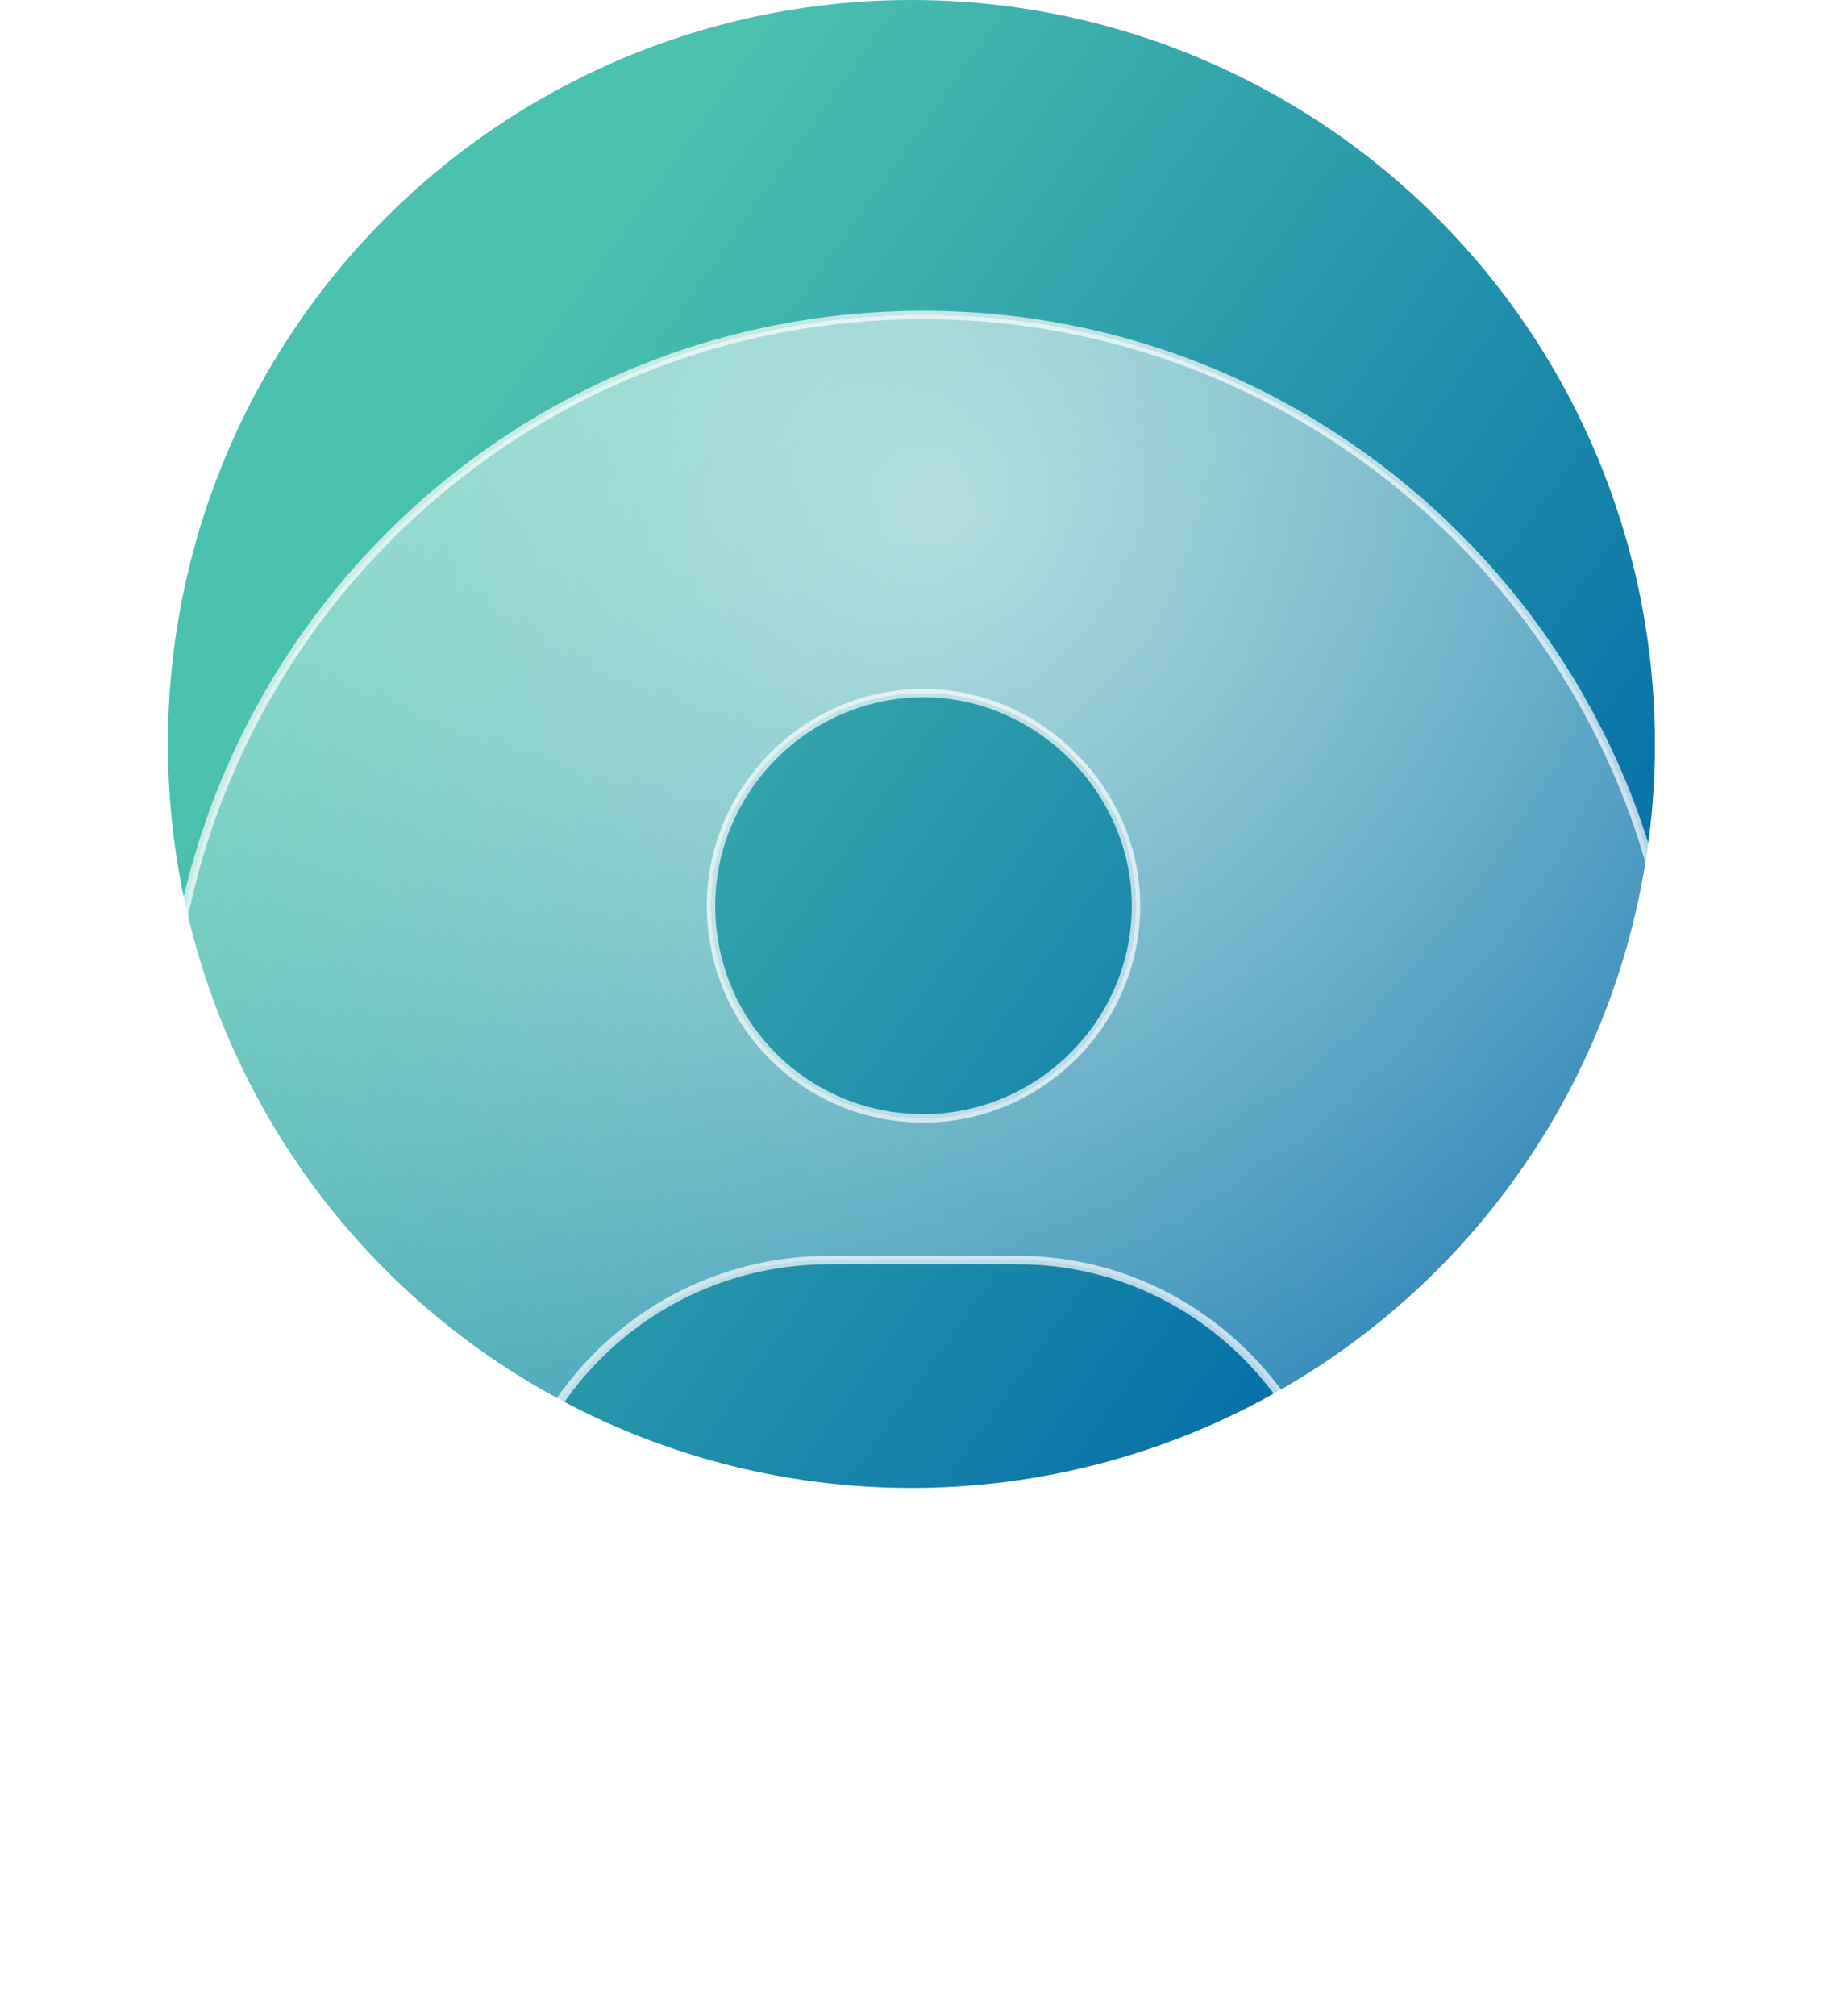 <svg width="44" height="48" viewBox="0 0 44 48" fill="none" xmlns="http://www.w3.org/2000/svg">
<circle cx="21.712" cy="17.712" r="17.712" fill="url(#paint0_linear_2_20413)"/>
<g filter="url(#filter0_bd_2_20413)">
<path d="M22 3.5C12.016 3.5 4 11.586 4 21.5C4 31.484 12.016 39.5 22 39.5C31.914 39.5 40 31.484 40 21.5C40 11.586 31.914 3.5 22 3.5ZM22 12.5C24.742 12.5 27.062 14.82 27.062 17.562C27.062 20.375 24.742 22.625 22 22.625C19.188 22.625 16.938 20.375 16.938 17.562C16.938 14.82 19.188 12.5 22 12.5ZM22 35C18.273 35 14.898 33.523 12.438 31.062C13.562 28.109 16.375 26 19.75 26H24.25C27.555 26 30.367 28.109 31.492 31.062C29.031 33.523 25.656 35 22 35Z" fill="url(#paint1_radial_2_20413)" fill-opacity="0.9" shape-rendering="crispEdges"/>
<path d="M12.438 31.062L12.344 31.027L12.321 31.087L12.367 31.133L12.438 31.062ZM31.492 31.062L31.563 31.133L31.609 31.087L31.586 31.027L31.492 31.062ZM22 3.4C11.96 3.4 3.9 11.531 3.9 21.5H4.1C4.1 11.641 12.071 3.6 22 3.6V3.4ZM3.9 21.5C3.9 31.54 11.96 39.6 22 39.6V39.4C12.071 39.4 4.1 31.429 4.1 21.5H3.9ZM22 39.6C31.969 39.6 40.1 31.54 40.1 21.5H39.9C39.9 31.429 31.859 39.4 22 39.4V39.6ZM40.1 21.5C40.1 11.531 31.969 3.4 22 3.4V3.6C31.859 3.6 39.9 11.641 39.9 21.5H40.1ZM22 12.6C24.687 12.6 26.962 14.876 26.962 17.562H27.163C27.163 14.765 24.797 12.4 22 12.4V12.6ZM26.962 17.562C26.962 20.319 24.688 22.525 22 22.525V22.725C24.797 22.725 27.163 20.431 27.163 17.562H26.962ZM22 22.525C19.243 22.525 17.038 20.32 17.038 17.562H16.837C16.837 20.43 19.132 22.725 22 22.725V22.525ZM17.038 17.562C17.038 14.875 19.244 12.6 22 12.6V12.4C19.131 12.4 16.837 14.766 16.837 17.562H17.038ZM22 34.9C18.3 34.9 14.951 33.434 12.508 30.992L12.367 31.133C14.846 33.612 18.246 35.1 22 35.1V34.9ZM12.531 31.098C13.642 28.182 16.419 26.1 19.75 26.1V25.9C16.331 25.9 13.483 28.037 12.344 31.027L12.531 31.098ZM19.75 26.1H24.25V25.9H19.75V26.1ZM24.25 26.1C27.511 26.1 30.288 28.181 31.399 31.098L31.586 31.027C30.447 28.038 27.599 25.9 24.25 25.9V26.1ZM31.422 30.992C28.979 33.434 25.629 34.9 22 34.9V35.1C25.684 35.1 29.084 33.612 31.563 31.133L31.422 30.992Z" fill="white" fill-opacity="0.7"/>
</g>
<defs>
<filter id="filter0_bd_2_20413" x="0" y="-0.5" width="44" height="48" filterUnits="userSpaceOnUse" color-interpolation-filters="sRGB">
<feFlood flood-opacity="0" result="BackgroundImageFix"/>
<feGaussianBlur in="BackgroundImage" stdDeviation="2"/>
<feComposite in2="SourceAlpha" operator="in" result="effect1_backgroundBlur_2_20413"/>
<feColorMatrix in="SourceAlpha" type="matrix" values="0 0 0 0 0 0 0 0 0 0 0 0 0 0 0 0 0 0 127 0" result="hardAlpha"/>
<feOffset dy="4"/>
<feGaussianBlur stdDeviation="2"/>
<feComposite in2="hardAlpha" operator="out"/>
<feColorMatrix type="matrix" values="0 0 0 0 0 0 0 0 0 0 0 0 0 0 0 0 0 0 0.25 0"/>
<feBlend mode="normal" in2="effect1_backgroundBlur_2_20413" result="effect2_dropShadow_2_20413"/>
<feBlend mode="normal" in="SourceGraphic" in2="effect2_dropShadow_2_20413" result="shape"/>
</filter>
<linearGradient id="paint0_linear_2_20413" x1="11.971" y1="9.184" x2="37.982" y2="27.68" gradientUnits="userSpaceOnUse">
<stop stop-color="#4AC0AF"/>
<stop offset="1" stop-color="#0069A7"/>
</linearGradient>
<radialGradient id="paint1_radial_2_20413" cx="0" cy="0" r="1" gradientUnits="userSpaceOnUse" gradientTransform="translate(22.5 8) rotate(91.975) scale(29.017 29.871)">
<stop stop-color="white" stop-opacity="0.7"/>
<stop offset="1" stop-color="white" stop-opacity="0.1"/>
</radialGradient>
</defs>
</svg>
